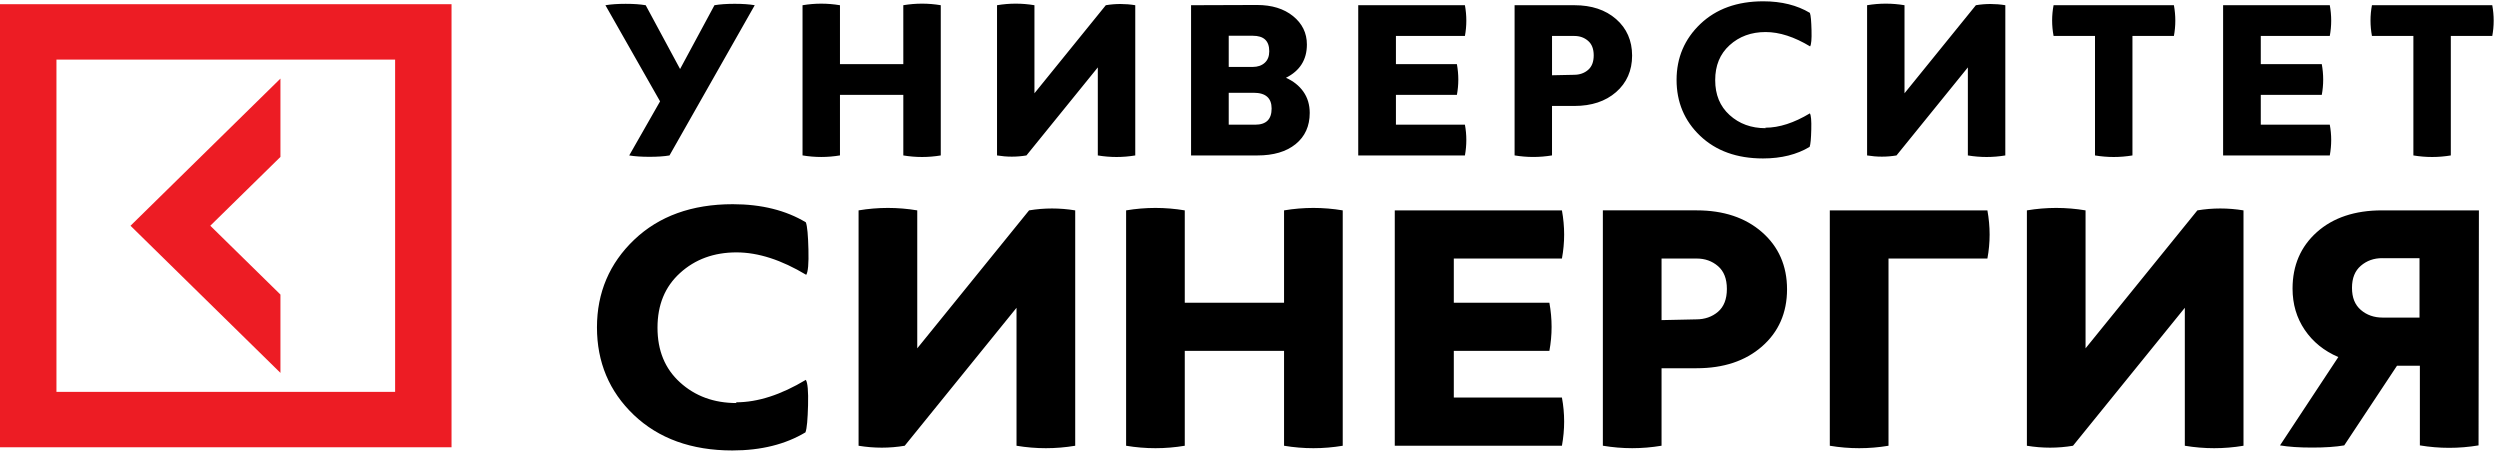 <svg width="153" height="28" viewBox="0 0 153 28" fill="none" xmlns="http://www.w3.org/2000/svg">
<path d="M43.725 0.319C44.057 0.262 44.475 0.233 44.965 0.233C45.455 0.233 45.858 0.262 46.19 0.319L40.973 9.513C40.641 9.57 40.237 9.597 39.748 9.597C39.258 9.597 38.84 9.569 38.508 9.513L40.396 6.203L37.052 0.32C37.384 0.263 37.801 0.234 38.292 0.234C38.782 0.234 39.186 0.263 39.517 0.32L41.621 4.224L43.725 0.319ZM55.282 0.319C56.047 0.192 56.812 0.192 57.575 0.319V9.513C56.811 9.64 56.047 9.64 55.283 9.513V5.807H51.406V9.511C50.642 9.639 49.879 9.639 49.115 9.511V0.32C49.879 0.192 50.642 0.192 51.406 0.32V3.926H55.283L55.282 0.319ZM69.478 9.513C68.714 9.64 67.95 9.64 67.186 9.513V4.125L62.818 9.513C62.227 9.612 61.622 9.612 61.018 9.513V0.319C61.78 0.192 62.544 0.192 63.308 0.319V5.708L67.676 0.319C68.268 0.22 68.873 0.22 69.478 0.319L69.478 9.513ZM76.927 0.305C77.835 0.305 78.57 0.531 79.133 0.984C79.694 1.437 79.982 2.018 79.982 2.725C79.982 3.658 79.55 4.336 78.7 4.761C79.146 4.959 79.507 5.242 79.766 5.609C80.026 5.977 80.155 6.415 80.155 6.911C80.155 7.716 79.867 8.354 79.292 8.821C78.714 9.287 77.936 9.513 76.956 9.513H72.893V0.319L76.927 0.305ZM75.198 4.096H76.669C76.972 4.096 77.218 4.011 77.404 3.842C77.592 3.672 77.678 3.432 77.678 3.135C77.678 2.499 77.346 2.188 76.668 2.188H75.198V4.097L75.198 4.096ZM75.198 7.631H76.813C77.491 7.631 77.823 7.305 77.823 6.64C77.823 6.004 77.462 5.678 76.727 5.678H75.198L75.198 7.631ZM89.653 7.632C89.768 8.253 89.768 8.876 89.653 9.513H83.124V0.319H89.653C89.768 0.955 89.768 1.577 89.653 2.2H85.431V3.925H89.162C89.278 4.562 89.278 5.184 89.162 5.806H85.431V7.63H89.653V7.632ZM96.353 0.319C97.405 0.319 98.255 0.602 98.904 1.167C99.553 1.734 99.885 2.483 99.885 3.402C99.885 4.321 99.553 5.07 98.904 5.637C98.255 6.202 97.404 6.484 96.353 6.484H94.983V9.511C94.22 9.638 93.456 9.638 92.693 9.511V0.319L96.353 0.319ZM96.338 4.577C96.67 4.577 96.959 4.478 97.189 4.28C97.42 4.083 97.535 3.786 97.535 3.389C97.535 2.994 97.421 2.697 97.189 2.499C96.96 2.301 96.684 2.201 96.354 2.201H94.984V4.606L96.339 4.578L96.338 4.577ZM108.041 7.816C108.89 7.816 109.798 7.518 110.764 6.938C110.836 7.052 110.865 7.376 110.85 7.929C110.836 8.48 110.807 8.834 110.749 8.989C109.972 9.456 109.021 9.697 107.896 9.697C106.296 9.697 105.013 9.231 104.048 8.312C103.082 7.393 102.606 6.246 102.606 4.888C102.606 3.531 103.097 2.386 104.062 1.466C105.028 0.547 106.311 0.08 107.911 0.08C109.035 0.08 109.986 0.322 110.764 0.788C110.823 0.943 110.85 1.297 110.865 1.849C110.88 2.4 110.85 2.725 110.779 2.839C109.813 2.258 108.906 1.961 108.055 1.961C107.175 1.961 106.439 2.231 105.849 2.768C105.258 3.306 104.97 4.013 104.97 4.904C104.97 5.794 105.258 6.502 105.849 7.039C106.439 7.576 107.175 7.845 108.054 7.845L108.039 7.816L108.041 7.816ZM122.725 9.513C121.962 9.64 121.198 9.64 120.433 9.513V4.125L116.066 9.513C115.476 9.612 114.871 9.612 114.266 9.513V0.319C115.029 0.192 115.793 0.192 116.556 0.319V5.708L120.924 0.319C121.515 0.22 122.121 0.22 122.726 0.319L122.725 9.513ZM133.043 0.319C133.158 0.956 133.158 1.578 133.043 2.2H130.506V9.513C129.742 9.64 128.978 9.64 128.214 9.513V2.2H125.679C125.561 1.564 125.561 0.942 125.679 0.319H133.043ZM142.583 7.632C142.698 8.253 142.698 8.876 142.583 9.513H136.054V0.319H142.583C142.698 0.955 142.698 1.577 142.583 2.2H138.36V3.925H142.093C142.208 4.562 142.208 5.184 142.093 5.806H138.36V7.63H142.583V7.632ZM152.527 0.319C152.642 0.956 152.642 1.578 152.527 2.2H149.99V9.513C149.226 9.64 148.463 9.64 147.699 9.513V2.2H145.163C145.046 1.564 145.046 0.942 145.163 0.319H152.527ZM45.048 24.621C46.38 24.621 47.804 24.156 49.317 23.247C49.429 23.424 49.475 23.934 49.453 24.798C49.429 25.662 49.385 26.217 49.294 26.46C48.074 27.191 46.584 27.568 44.822 27.568C42.316 27.568 40.306 26.835 38.792 25.396C37.28 23.955 36.534 22.159 36.534 20.033C36.534 17.906 37.303 16.11 38.815 14.67C40.329 13.229 42.34 12.497 44.846 12.497C46.608 12.497 48.099 12.874 49.318 13.606C49.408 13.85 49.454 14.404 49.476 15.268C49.498 16.133 49.454 16.643 49.34 16.819C47.828 15.91 46.405 15.446 45.072 15.446C43.694 15.446 42.542 15.867 41.617 16.709C40.691 17.551 40.239 18.659 40.239 20.055C40.239 21.451 40.691 22.561 41.617 23.402C42.542 24.244 43.695 24.666 45.072 24.666L45.05 24.623L45.048 24.621ZM65.803 27.28C64.606 27.479 63.409 27.479 62.211 27.28V18.837L55.368 27.28C54.443 27.436 53.495 27.436 52.545 27.28V12.875C53.742 12.675 54.938 12.675 56.136 12.875V21.318L62.979 12.875C63.906 12.72 64.854 12.72 65.803 12.875V27.28ZM78.585 12.875C79.782 12.675 80.978 12.675 82.175 12.875V27.28C80.978 27.479 79.783 27.479 78.584 27.28V21.474H72.508V27.28C71.312 27.479 70.116 27.479 68.918 27.28V12.875C70.115 12.675 71.312 12.675 72.508 12.875V18.527H78.584V12.875H78.585ZM95.59 24.331C95.771 25.308 95.771 26.284 95.59 27.279H85.36V12.875H95.59C95.771 13.873 95.771 14.847 95.59 15.821H88.973V18.526H94.822C95.003 19.524 95.003 20.498 94.822 21.474H88.973V24.331H95.59ZM103.833 12.874C105.482 12.874 106.814 13.318 107.83 14.204C108.847 15.091 109.367 16.265 109.367 17.706C109.367 19.146 108.847 20.321 107.83 21.207C106.813 22.094 105.482 22.536 103.833 22.536H101.687V27.278C100.49 27.479 99.293 27.479 98.095 27.278V12.874H103.833ZM103.811 19.545C104.33 19.545 104.781 19.39 105.142 19.081C105.504 18.77 105.685 18.305 105.685 17.684C105.685 17.063 105.504 16.599 105.144 16.289C104.781 15.978 104.352 15.822 103.833 15.822H101.687V19.591L103.811 19.545ZM121.629 12.875C121.81 13.873 121.81 14.848 121.629 15.821H115.577V27.28C114.379 27.479 113.182 27.479 111.984 27.28V12.875H121.629ZM137.302 27.28C136.105 27.479 134.91 27.479 133.711 27.28V18.837L126.868 27.28C125.943 27.436 124.994 27.436 124.046 27.28V12.875C125.242 12.675 126.438 12.675 127.636 12.875V21.318L134.479 12.875C135.405 12.72 136.354 12.72 137.302 12.875V27.28ZM151.688 27.258C150.491 27.457 149.294 27.457 148.096 27.258V22.383H146.696L143.467 27.258C142.947 27.347 142.293 27.391 141.502 27.391C140.712 27.391 140.057 27.347 139.537 27.258L143.105 21.851C142.224 21.474 141.546 20.919 141.05 20.189C140.553 19.456 140.304 18.616 140.304 17.661C140.304 16.243 140.802 15.091 141.795 14.204C142.789 13.318 144.122 12.875 145.77 12.875H151.709L151.687 27.258H151.688ZM145.793 15.799C145.274 15.799 144.845 15.956 144.484 16.264C144.122 16.575 143.942 17.018 143.942 17.617C143.942 18.216 144.122 18.658 144.484 18.969C144.845 19.281 145.296 19.436 145.815 19.436H148.074V15.8H145.793V15.799Z" fill="black"/>
<path d="M0 27.374H27.634V0.257H0V27.374ZM24.181 23.983H3.455V3.646H24.181V23.983ZM17.163 22.82L7.987 13.816L17.163 4.809V9.603L12.87 13.815L17.163 18.027V22.82H17.163Z" fill="#ED1C24"/>
</svg>
